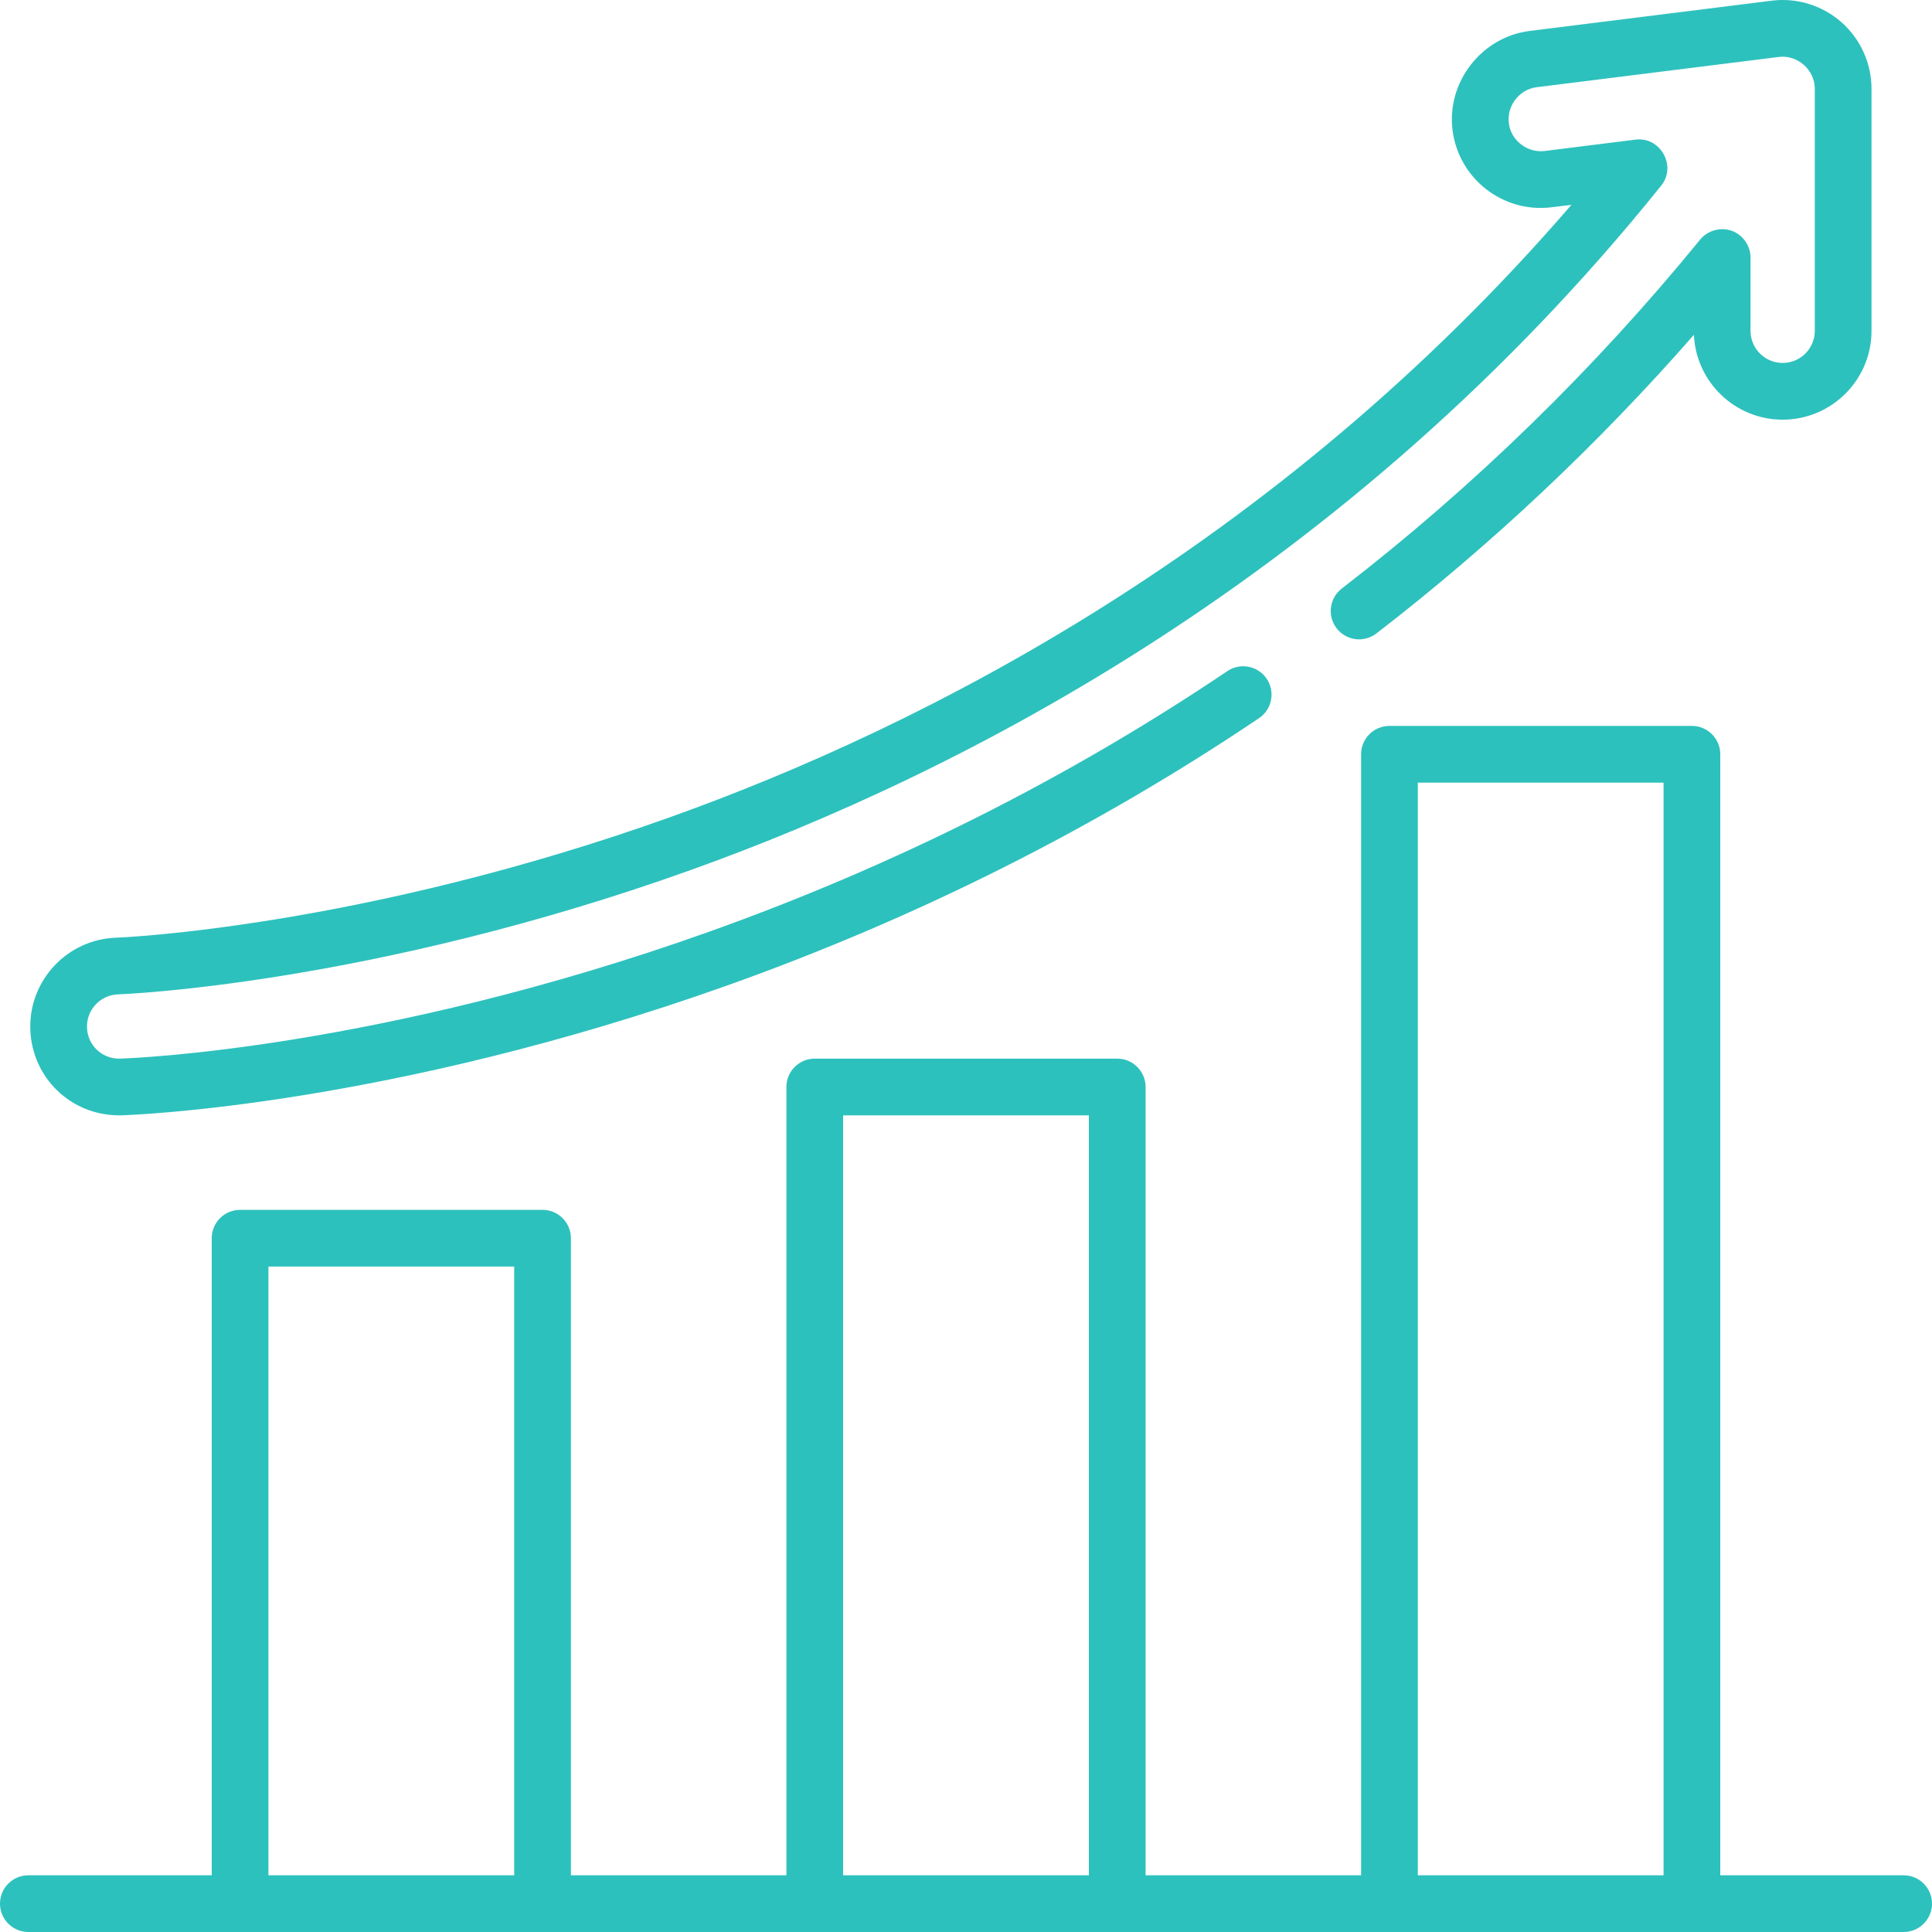 <svg width="512" height="512" viewBox="0 0 512 512" fill="none" xmlns="http://www.w3.org/2000/svg">
<g clip-path="url(#clip0)">
<path d="M504.485 496.971H455.89V199.891C455.89 195.741 452.526 192.376 448.375 192.376H368.219C364.068 192.376 360.704 195.741 360.704 199.891V496.971H303.593V288.063C303.593 283.913 300.229 280.548 296.078 280.548H215.922C211.771 280.548 208.407 283.913 208.407 288.063V496.971H151.296V328.141C151.296 323.991 147.932 320.626 143.781 320.626H63.625C59.474 320.626 56.11 323.991 56.11 328.141V496.97H7.515C3.364 496.97 0 500.335 0 504.485C0 508.635 3.364 512 7.515 512H504.485C508.636 512 512 508.635 512 504.485C511.999 500.335 508.636 496.971 504.485 496.971ZM136.266 496.971H71.139V335.656H136.266V496.971ZM288.564 496.971H223.437V295.578H288.564V496.971ZM440.861 496.971H375.734V207.406H440.861V496.971Z" fill="#2DC1BD"/>
<path d="M488.008 5.895C482.943 1.424 476.202 -0.659 469.502 0.183L405.377 8.199C392.647 9.79 383.341 21.739 384.934 34.482C386.543 47.359 398.324 56.536 411.218 54.926L416.45 54.273C337.745 145.529 244.178 192.691 178.06 216.393C95.619 245.948 31.452 248.476 30.827 248.497C17.864 248.902 7.636 259.779 8.028 272.744C8.416 285.548 18.749 295.577 31.554 295.577C31.792 295.577 32.031 295.574 32.276 295.566C35.129 295.48 103.15 293.078 192.765 261.146C243.143 243.194 290.547 219.363 333.658 190.316C337.1 187.998 338.01 183.326 335.69 179.885C333.372 176.442 328.702 175.533 325.259 177.852C283.191 206.198 236.916 229.459 187.72 246.989C100.307 278.136 34.575 280.46 31.826 280.543L31.554 280.547C26.926 280.547 23.19 276.92 23.05 272.289C22.908 267.599 26.608 263.665 31.3 263.518C31.956 263.497 97.954 261.075 183.132 230.54C254.491 204.959 357.025 152.726 440.258 49.162C444.402 44.006 440.021 36.177 433.47 36.998L409.358 40.012C405.178 40.529 401.118 37.79 400.057 33.708C398.781 28.796 402.213 23.74 407.243 23.11L471.37 15.094C476.377 14.461 480.941 18.508 480.941 23.545V87.67C480.941 92.366 477.121 96.187 472.424 96.187C467.727 96.187 463.907 92.367 463.907 87.67V68.23C463.907 65.159 461.921 62.287 459.049 61.202C456.082 60.081 452.576 61.022 450.57 63.478C422.503 97.869 390.545 128.989 355.582 155.973C352.297 158.509 351.688 163.228 354.224 166.514C356.76 169.8 361.481 170.407 364.765 167.872C395.22 144.367 423.45 117.806 448.902 88.731C449.458 101.224 459.796 111.218 472.425 111.218C485.408 111.218 495.971 100.655 495.971 87.672V23.547C495.97 16.797 493.068 10.362 488.008 5.895Z" fill="#2DC1BD"/>
</g>
<defs>
<clipPath id="clip0">
<rect width="512" height="512" fill="white"/>
</clipPath>
</defs>
</svg>
